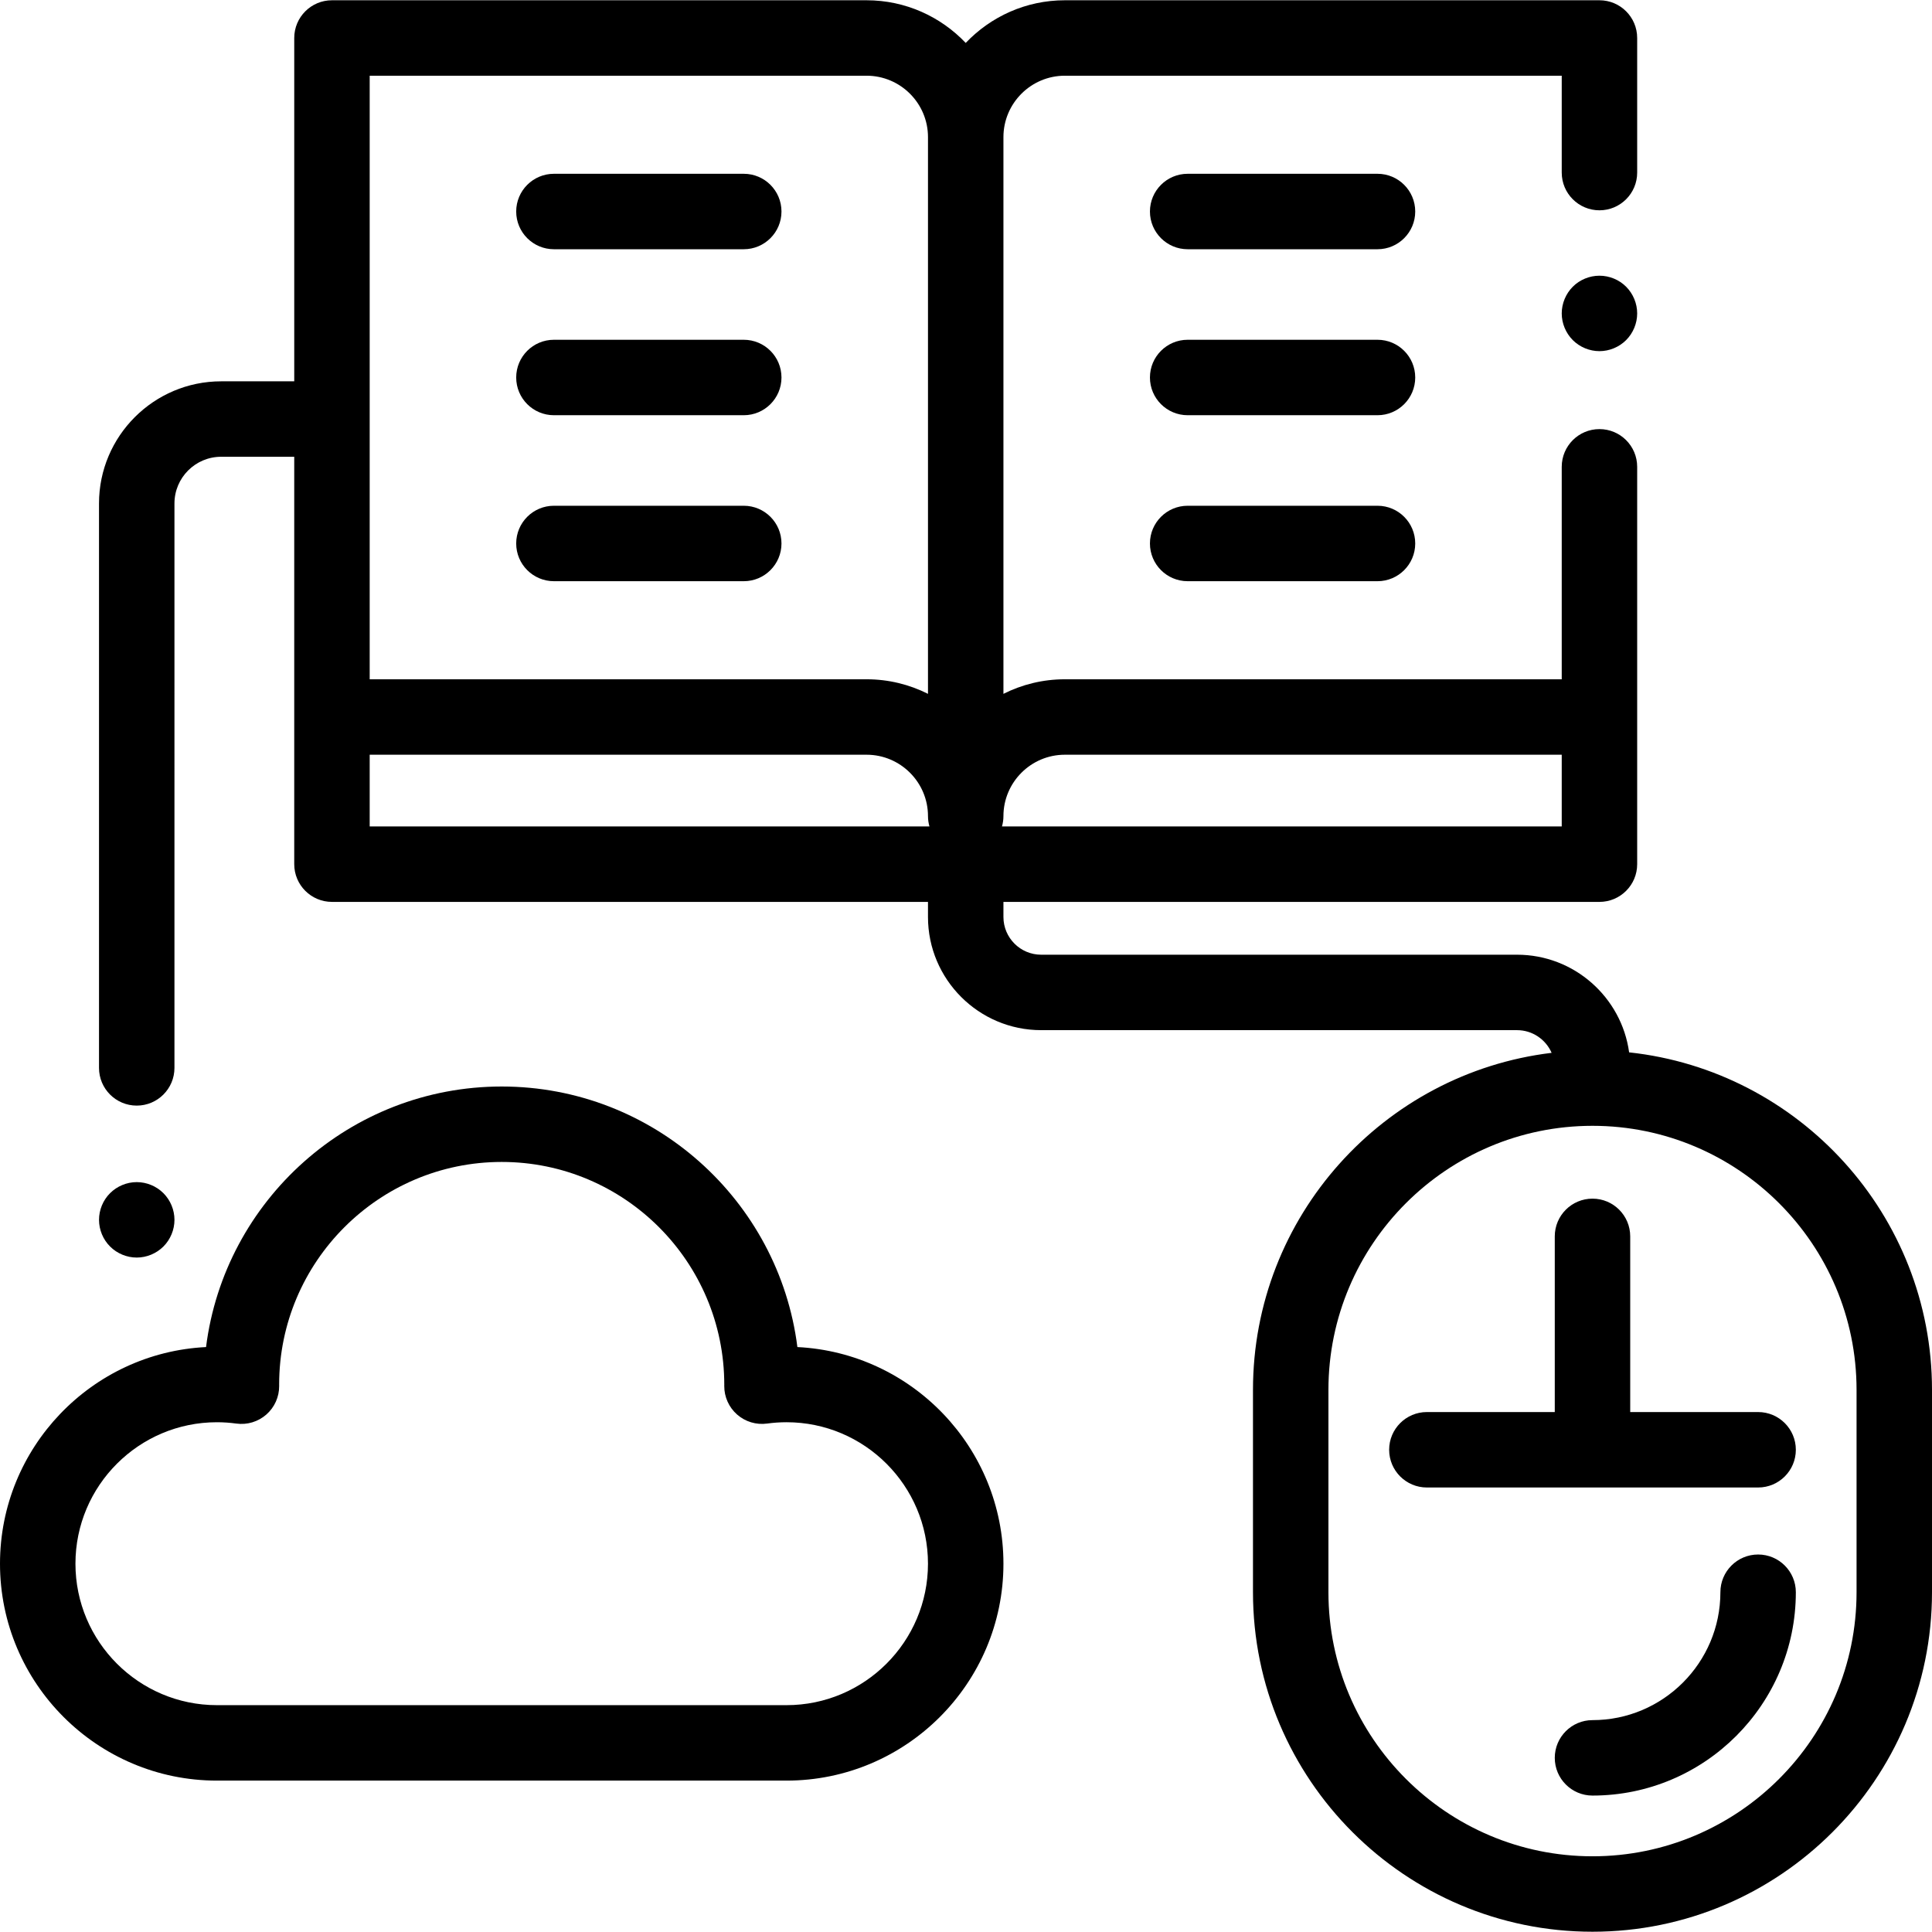 <?xml version="1.0" encoding="iso-8859-1"?>
<!-- Generator: Adobe Illustrator 19.0.0, SVG Export Plug-In . SVG Version: 6.00 Build 0)  -->
<svg version="1.1" id="Capa_1" xmlns="http://www.w3.org/2000/svg" xmlns:xlink="http://www.w3.org/1999/xlink" x="0px" y="0px"
	 viewBox="0 0 512 512" style="enable-background:new 0 0 512 512;" xml:space="preserve">
<g>
	<g>
		<path d="M431.735,278.885c-2.012-14.597-14.561-25.877-29.702-25.877H275.917c-5.512,0-9.997-4.485-9.997-9.997v-3.999h157.952
			c5.52,0,9.997-4.476,9.997-9.997v-39.002v-66.3c0-5.521-4.477-9.997-9.997-9.997c-5.52,0-9.997,4.476-9.997,9.997v56.303H282.198
			c-5.85,0-11.381,1.392-16.278,3.862V36.342c0-8.976,7.303-16.278,16.278-16.278h131.677v25.672c0,5.521,4.477,9.997,9.997,9.997
			c5.52,0,9.997-4.476,9.997-9.997V10.067c0-5.521-4.477-9.997-9.997-9.997H282.198c-10.333,0-19.662,4.35-26.275,11.306
			C249.31,4.42,239.98,0.07,229.648,0.07H87.974c-5.52,0-9.997,4.476-9.997,9.997v90.987H58.605
			c-17.848,0-32.366,14.52-32.366,32.366v149.579c0,5.521,4.477,9.997,9.997,9.997c5.52,0,9.997-4.476,9.997-9.997V133.42
			c0-6.822,5.55-12.372,12.372-12.372h19.371v68.965v39.002c0,5.521,4.477,9.997,9.997,9.997h157.952v3.999
			c0,16.537,13.454,29.991,29.991,29.991h126.116c4.096,0,7.621,2.478,9.163,6.012c-44.523,5.366-79.142,43.373-79.142,89.319
			v53.624c0,49.611,40.362,89.973,89.973,89.973S512,471.568,512,421.957v-53.624C512,322.002,476.797,283.743,431.735,278.885z
			 M97.971,20.064h131.677c8.976,0,16.278,7.302,16.278,16.278v147.536c-4.898-2.47-10.429-3.862-16.278-3.862H97.971V20.064z
			 M97.971,219.018V200.01h131.677c8.976,0,16.278,7.302,16.278,16.278c0,0.948,0.141,1.861,0.387,2.73H97.971z M265.92,216.288
			c0-8.975,7.303-16.278,16.278-16.278h131.677v19.008H265.533C265.78,218.149,265.92,217.236,265.92,216.288z M492.006,421.957
			c0,38.586-31.392,69.979-69.979,69.979c-38.587,0-69.979-31.393-69.979-69.979v-53.624c0-38.586,31.392-69.979,69.979-69.979
			c38.587,0,69.979,31.393,69.979,69.979V421.957z"/>
	</g>
</g>
<g>
	<g>
		<path d="M465.919,374.208h-33.895v-46.557c0-5.521-4.477-9.997-9.997-9.997c-5.52,0-9.997,4.476-9.997,9.997v46.557h-33.894
			c-5.52,0-9.997,4.476-9.997,9.997s4.477,9.997,9.997,9.997h87.783c5.52,0,9.997-4.476,9.997-9.997
			S471.439,374.208,465.919,374.208z"/>
	</g>
</g>
<g>
	<g>
		<path d="M465.919,411.96c-5.52,0-9.997,4.476-9.997,9.997c0,18.689-15.204,33.894-33.894,33.894c-5.52,0-9.997,4.476-9.997,9.997
			s4.477,9.997,9.997,9.997c29.714,0,53.888-24.174,53.888-53.888C475.916,416.436,471.439,411.96,465.919,411.96z"/>
	</g>
</g>
<g>
	<g>
		<path d="M211.315,356.986c-4.898-38.878-38.171-69.05-78.355-69.05c-40.185,0-73.457,30.172-78.355,69.05
			C24.241,358.49,0,383.667,0,414.396c0,31.696,25.786,57.483,57.483,57.483h150.955c31.696,0,57.483-25.786,57.483-57.483
			C265.92,383.667,241.679,358.49,211.315,356.986z M208.437,451.885H57.483c-20.672,0-37.489-16.817-37.489-37.489
			c0-20.672,16.817-37.489,37.489-37.489c1.707,0,3.438,0.119,5.146,0.353c2.875,0.398,5.775-0.48,7.954-2.392
			c2.178-1.913,3.419-4.679,3.4-7.578l-0.005-0.38c0-32.523,26.459-58.982,58.982-58.982c32.523,0,58.982,26.459,58.981,59.047
			l-0.005,0.314c-0.019,2.899,1.223,5.664,3.4,7.578c2.179,1.913,5.079,2.787,7.954,2.392c1.708-0.234,3.439-0.353,5.146-0.353
			c20.672,0,37.489,16.817,37.489,37.489C245.925,435.067,229.109,451.885,208.437,451.885z"/>
	</g>
</g>
<g>
	<g>
		<path d="M430.939,75.984c-1.858-1.859-4.438-2.919-7.067-2.919c-2.629,0-5.208,1.06-7.068,2.919
			c-1.859,1.869-2.929,4.449-2.929,7.078s1.069,5.198,2.929,7.068c1.859,1.859,4.439,2.929,7.068,2.929
			c2.629,0,5.208-1.07,7.067-2.929c1.859-1.859,2.93-4.439,2.93-7.068C433.87,80.423,432.8,77.854,430.939,75.984z"/>
	</g>
</g>
<g>
	<g>
		<path d="M43.306,316.202c-1.858-1.859-4.438-2.929-7.067-2.929s-5.208,1.07-7.068,2.929c-1.869,1.859-2.929,4.439-2.929,7.068
			s1.06,5.208,2.929,7.068c1.859,1.859,4.429,2.929,7.068,2.929c2.629,0,5.208-1.07,7.067-2.929c1.859-1.859,2.93-4.439,2.93-7.068
			S45.166,318.061,43.306,316.202z"/>
	</g>
</g>
<g>
	<g>
		<path d="M365.052,46.056h-50.309c-5.52,0-9.997,4.476-9.997,9.997c0,5.521,4.477,9.997,9.997,9.997h50.309
			c5.52,0,9.997-4.476,9.997-9.997C375.049,50.532,370.574,46.056,365.052,46.056z"/>
	</g>
</g>
<g>
	<g>
		<path d="M365.052,90.043h-50.309c-5.52,0-9.997,4.476-9.997,9.997s4.477,9.997,9.997,9.997h50.309c5.52,0,9.997-4.476,9.997-9.997
			S370.574,90.043,365.052,90.043z"/>
	</g>
</g>
<g>
	<g>
		<path d="M365.052,134.03h-50.309c-5.52,0-9.997,4.476-9.997,9.997c0,5.521,4.477,9.997,9.997,9.997h50.309
			c5.52,0,9.997-4.476,9.997-9.997C375.049,138.505,370.574,134.03,365.052,134.03z"/>
	</g>
</g>
<g>
	<g>
		<path d="M197.103,46.056h-50.309c-5.52,0-9.997,4.476-9.997,9.997c0,5.521,4.476,9.997,9.997,9.997h50.309
			c5.52,0,9.997-4.476,9.997-9.997C207.1,50.532,202.623,46.056,197.103,46.056z"/>
	</g>
</g>
<g>
	<g>
		<path d="M197.103,90.043h-50.309c-5.52,0-9.997,4.476-9.997,9.997s4.476,9.997,9.997,9.997h50.309c5.52,0,9.997-4.476,9.997-9.997
			S202.623,90.043,197.103,90.043z"/>
	</g>
</g>
<g>
	<g>
		<path d="M197.103,134.03h-50.309c-5.52,0-9.997,4.476-9.997,9.997c0,5.521,4.476,9.997,9.997,9.997h50.309
			c5.52,0,9.997-4.476,9.997-9.997C207.1,138.505,202.623,134.03,197.103,134.03z"/>
	</g>
</g>
<g>
</g>
<g>
</g>
<g>
</g>
<g>
</g>
<g>
</g>
<g>
</g>
<g>
</g>
<g>
</g>
<g>
</g>
<g>
</g>
<g>
</g>
<g>
</g>
<g>
</g>
<g>
</g>
<g>
</g>
</svg>
